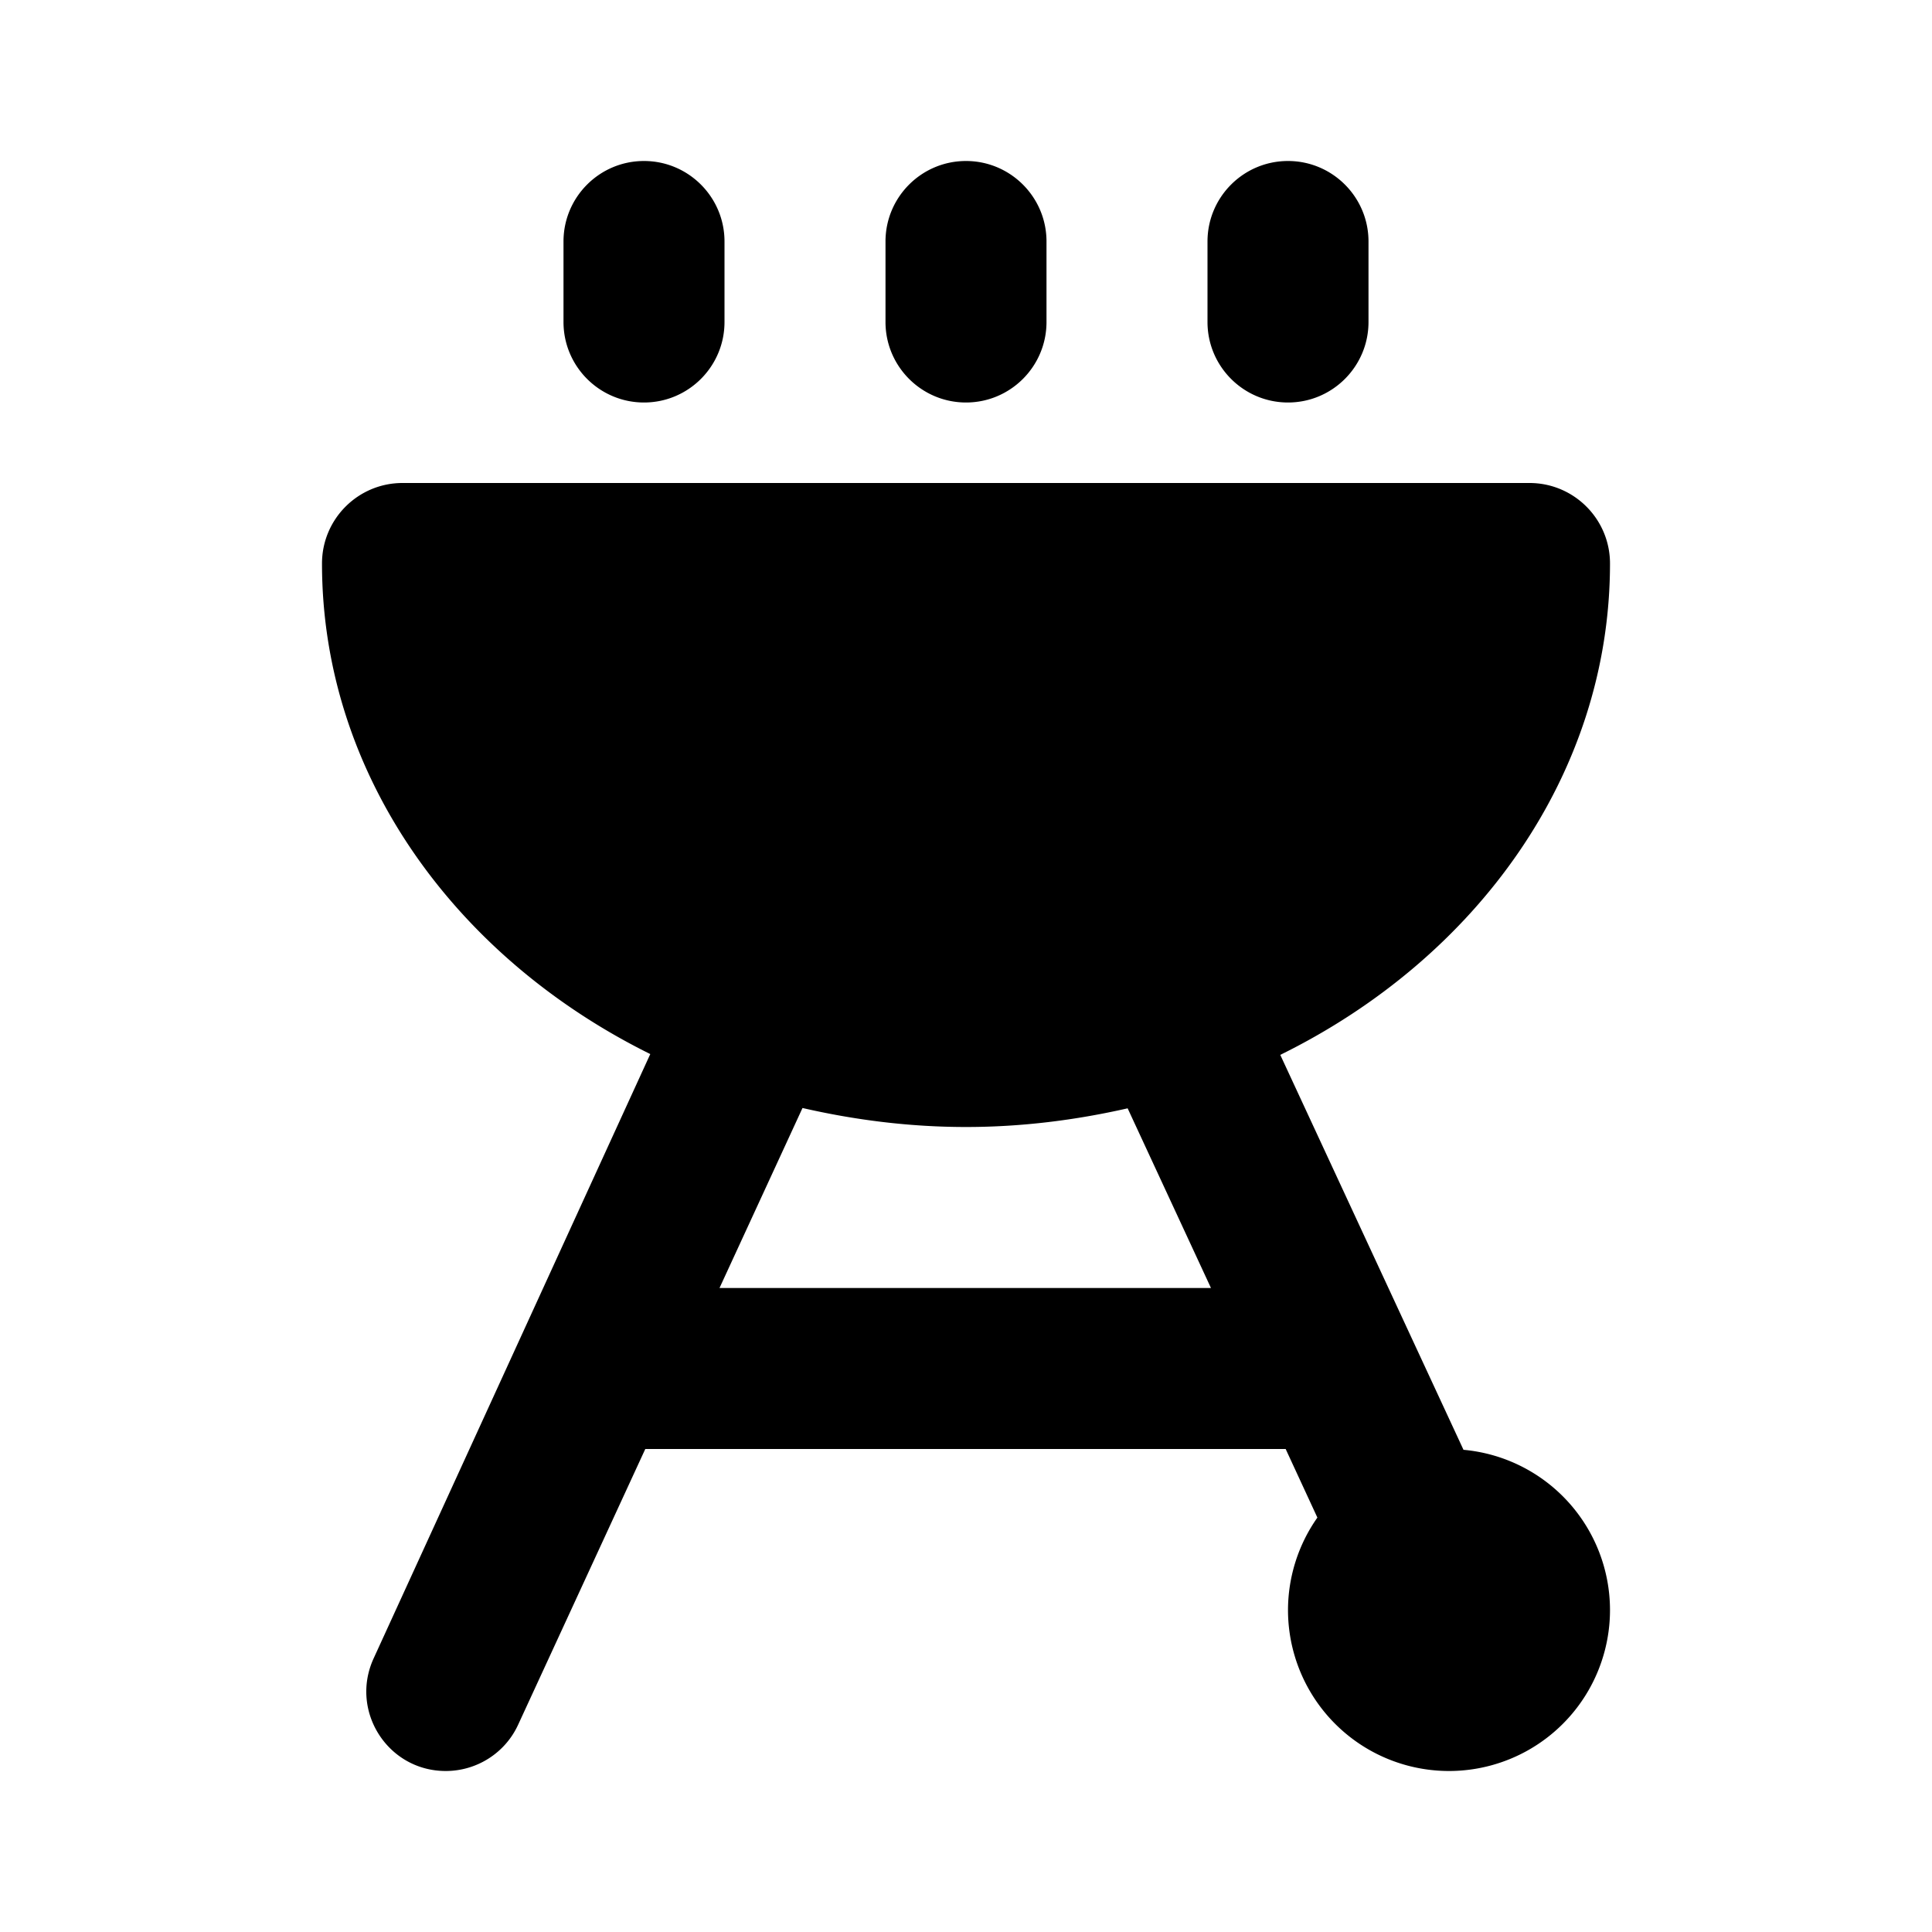 <svg xmlns="http://www.w3.org/2000/svg" width="24" height="24" viewBox="0 0 24 24">
  <path fill="none" d="M0 0h24v24H0V0z"/>
<path d="M 8 2 C 7.448 2 7 2.448 7 3 L 7 4 C 7 4.552 7.448 5 8 5 C 8.552 5 9 4.552 9 4 L 9 3 C 9 2.448 8.552 2 8 2 z M 12 2 C 11.448 2 11 2.448 11 3 L 11 4 C 11 4.552 11.448 5 12 5 C 12.552 5 13 4.552 13 4 L 13 3 C 13 2.448 12.552 2 12 2 z M 16 2 C 15.448 2 15 2.448 15 3 L 15 4 C 15 4.552 15.448 5 16 5 C 16.552 5 17 4.552 17 4 L 17 3 C 17 2.448 16.552 2 16 2 z M 5 6 C 4.448 6 4 6.448 4 7 C 4 9.613 5.647 11.891 8.078 13.094 L 4.641 20.602 C 4.342 21.256 4.818 22 5.537 22 C 5.923 22 6.275 21.776 6.436 21.426 L 8.016 18 L 15.971 18 L 16.365 18.852 A 2 2 0 0 0 16 20 A 2 2 0 0 0 18 22 A 2 2 0 0 0 20 20 A 2 2 0 0 0 18.18 18.01 L 15.904 13.104 C 18.345 11.903 20 9.619 20 7 C 20 6.448 19.552 6 19 6 L 5 6 z M 9.969 13.764 C 10.619 13.913 11.297 14 12 14 C 12.695 14 13.365 13.914 14.008 13.768 L 15.043 16 L 8.938 16 L 9.969 13.764 z"></path>
</svg>

